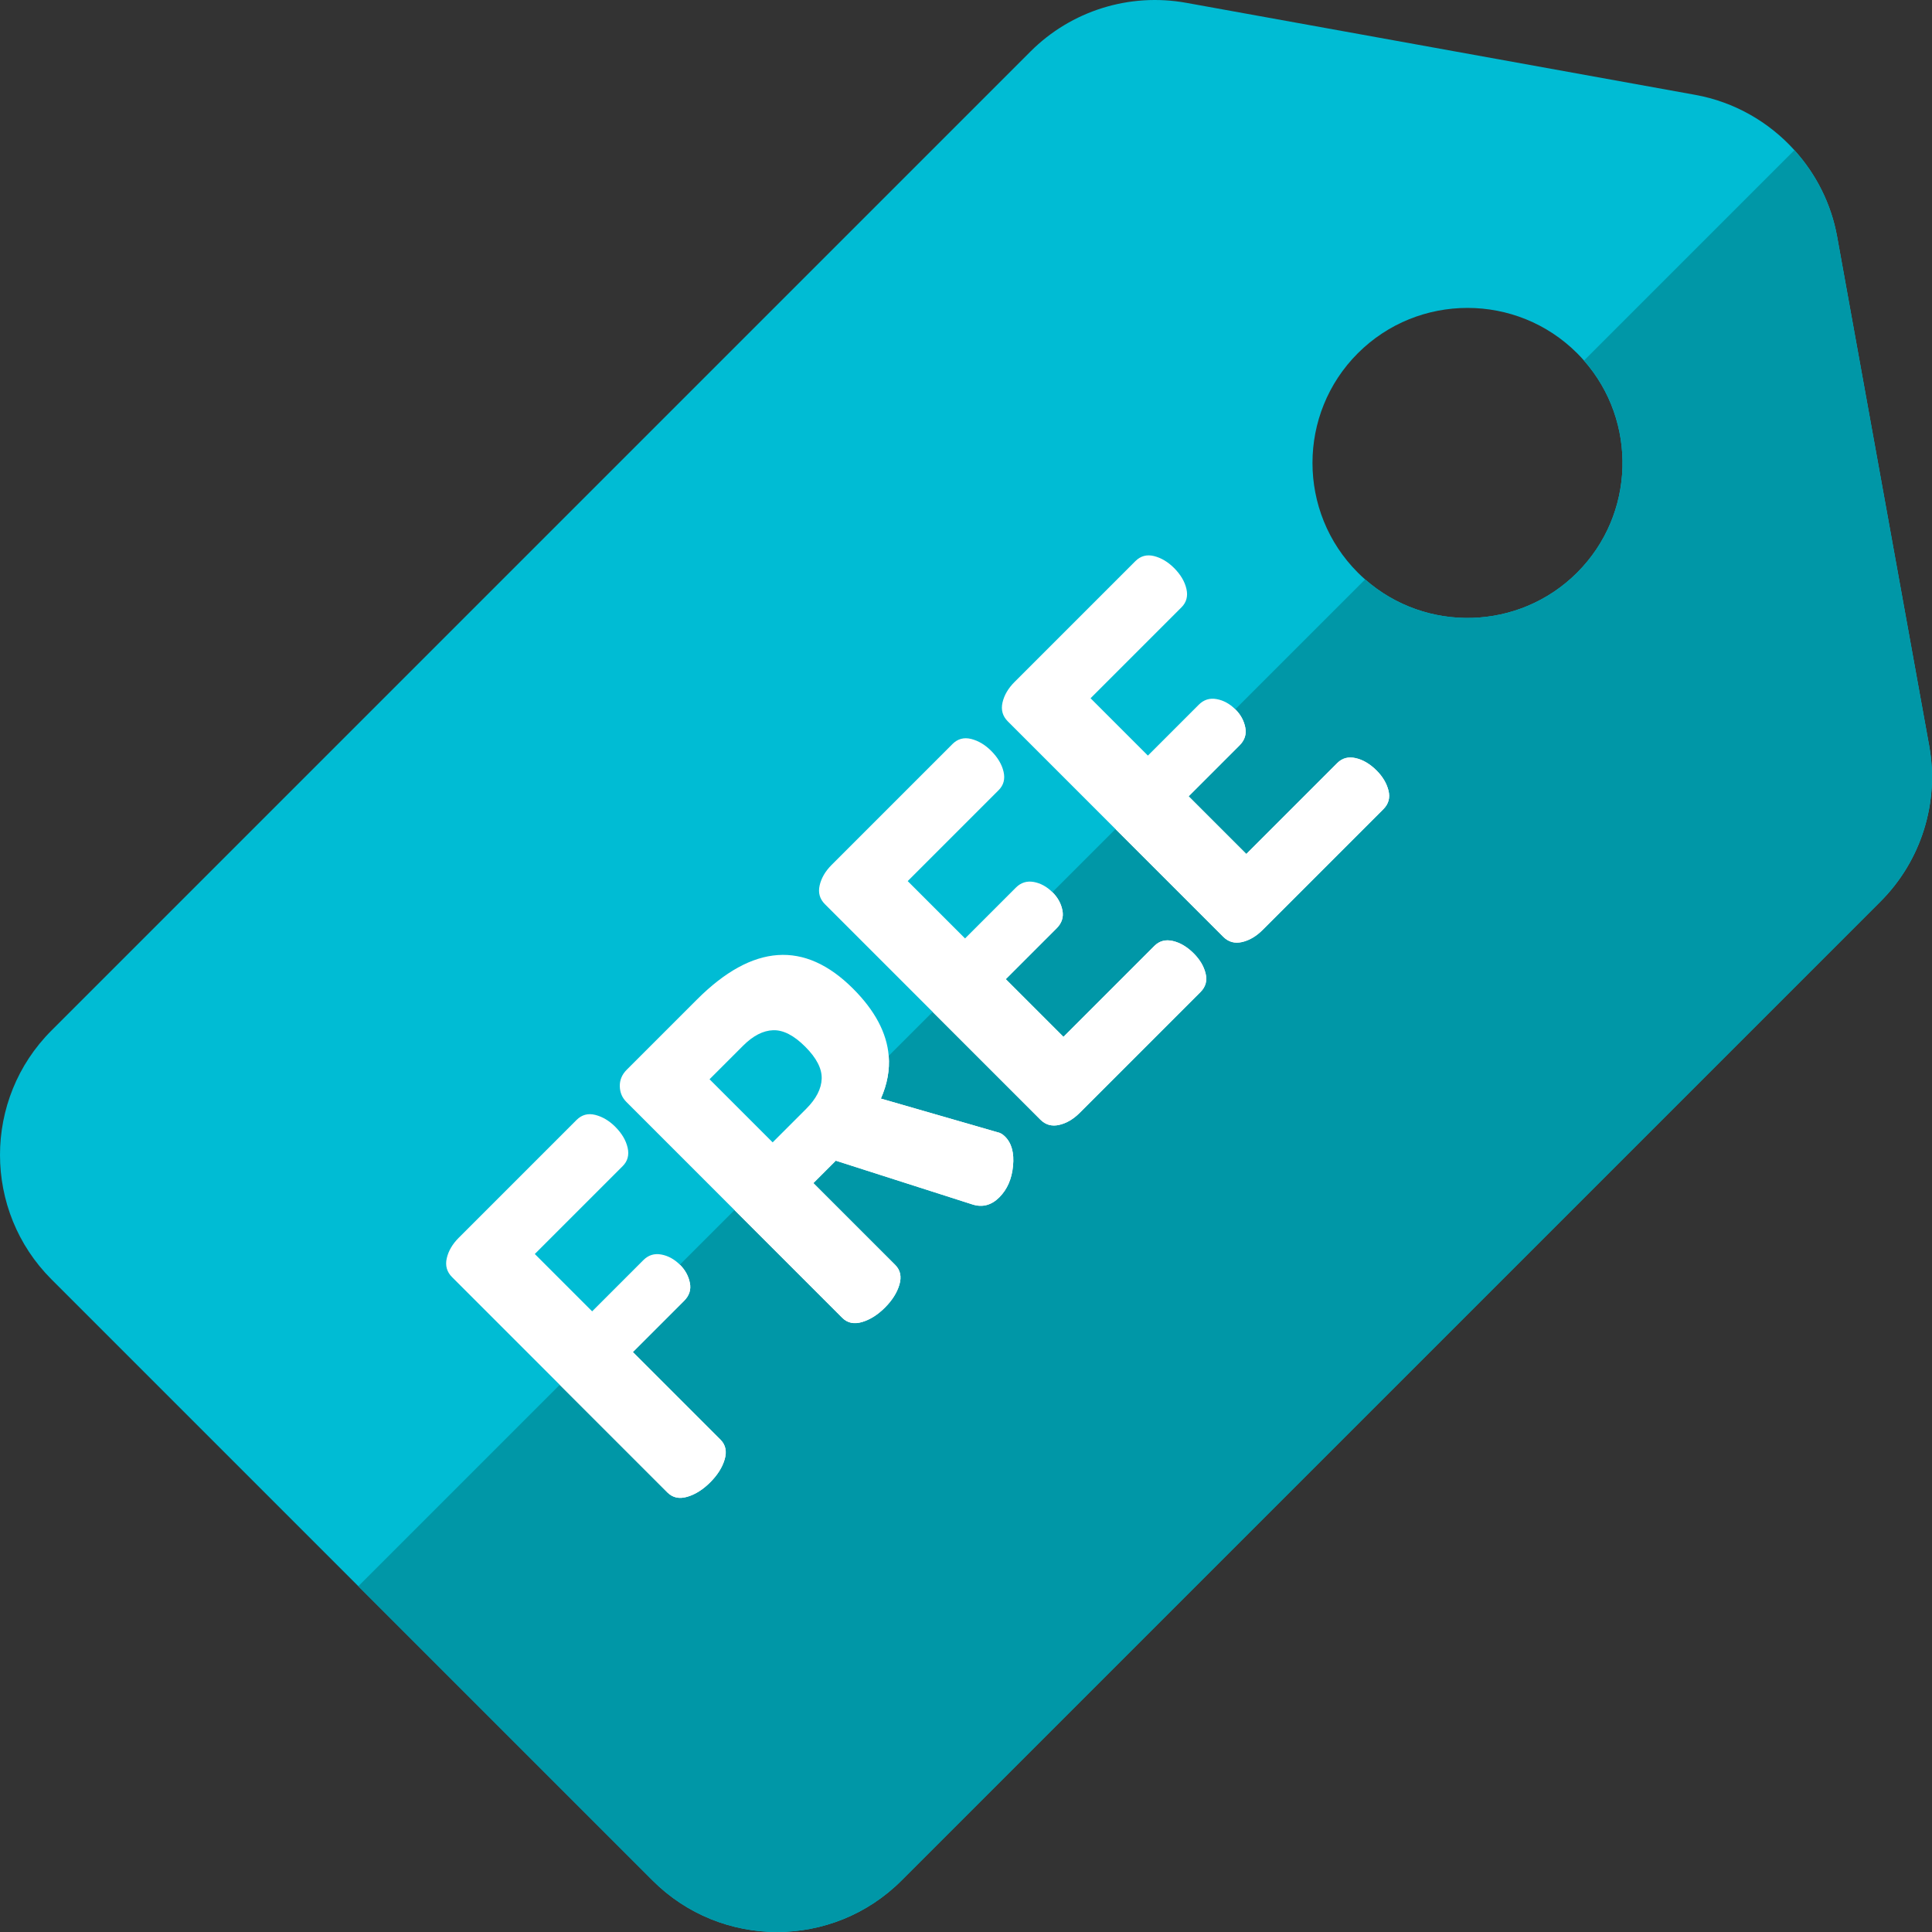 <?xml version="1.0" encoding="iso-8859-1"?>



<svg version="1.1" id="Capa_1" xmlns="http://www.w3.org/2000/svg" xmlns:xlink="http://www.w3.org/1999/xlink" x="0px" y="0px"
	 viewBox="0 0 512.001 512.001" style="enable-background:new 0 0 512.001 512.001;" xml:space="preserve">
<rect x="0" y="0" width="512.001" height="512.001" fill="#333333" stroke="none"/>
<path style="fill:#00BCD4;" d="M511.257,197.652L486.861,62.721c-1.571-8.72-5.598-16.611-11.324-22.931
	c-6.773-7.495-15.938-12.782-26.258-14.65L314.348,0.744c-15.033-2.717-30.461,2.109-41.261,12.91L13.634,273.105
	c-18.182,18.182-18.174,47.758,0,65.933l159.328,159.328c18.175,18.175,47.751,18.182,65.934,0l259.452-259.452
	C509.148,228.114,513.975,212.685,511.257,197.652z M361.774,153.552c-0.659-0.574-1.302-1.175-1.932-1.805
	c-16.023-16.023-16.03-42.104-0.007-58.127c16.03-16.03,42.111-16.023,58.134,0c0.63,0.63,1.231,1.274,1.805,1.932
	c14.198,16.123,13.589,40.795-1.812,56.195C402.569,167.142,377.896,167.75,361.774,153.552z"/>
<path style="fill:#0097A7;" d="M498.348,238.915L238.895,498.367c-18.182,18.182-47.758,18.174-65.934,0l-78-78l266.813-266.813
	c16.123,14.198,40.795,13.589,56.188-1.805c15.401-15.401,16.009-40.072,1.812-56.195l55.763-55.763
	c5.725,6.32,9.753,14.212,11.324,22.931l24.396,134.932C513.975,212.685,509.148,228.114,498.348,238.915z"/>
<g>
	<path style="fill:#fff;" d="M192.043,386.769c0.63-2.13,0.255-3.878-1.125-5.259l-23.2-23.2l13.581-13.581
		c1.373-1.373,1.89-2.966,1.521-4.763c-0.354-1.798-1.224-3.39-2.604-4.77l-0.042-0.042c-1.486-1.472-3.135-2.371-4.947-2.696
		c-1.833-0.332-3.404,0.163-4.72,1.479l-13.581,13.581l-15.196-15.196l23.292-23.292c1.316-1.316,1.756-2.945,1.302-4.897
		c-0.445-1.946-1.543-3.793-3.277-5.527c-1.62-1.62-3.39-2.668-5.315-3.15c-1.911-0.481-3.567-0.028-4.94,1.344l-31.204,31.204
		c-1.678,1.678-2.739,3.489-3.192,5.443c-0.446,1.947,0.021,3.616,1.394,4.989l57.101,57.101c1.38,1.38,3.135,1.749,5.259,1.125
		c2.13-0.63,4.148-1.911,6.065-3.829C190.132,390.917,191.413,388.9,192.043,386.769z"/>
	<path style="fill:#fff;" d="M237.226,335.203l-21.672-21.672l5.938-5.938l36.23,11.599c2.639,0.842,5.011,0.212,7.105-1.883
		c2.102-2.102,3.312-4.869,3.638-8.324c0.332-3.447-0.375-6.037-2.109-7.771c-0.659-0.659-1.352-1.055-2.067-1.175l-30.844-8.903
		c1.685-3.821,2.378-7.601,2.074-11.331c-0.502-6.065-3.652-12.004-9.449-17.8c-12.825-12.825-26.618-11.869-41.36,2.874
		l-18.614,18.614c-1.26,1.26-1.869,2.717-1.84,4.36c0.028,1.656,0.616,3.051,1.756,4.19l57.186,57.186
		c1.38,1.38,3.128,1.756,5.259,1.125c2.13-0.63,4.148-1.911,6.065-3.829c1.918-1.918,3.199-3.935,3.829-6.065
		C238.98,338.331,238.606,336.583,237.226,335.203z M204.761,302.738l-16.724-16.724l8.903-8.903
		c2.632-2.632,5.287-3.999,7.955-4.091c2.675-0.085,5.499,1.366,8.5,4.367c2.994,2.994,4.452,5.824,4.36,8.493
		c-0.092,2.668-1.458,5.322-4.091,7.955L204.761,302.738z"/>
	<path style="fill:#fff;" d="M319.494,257.96c-0.474-1.918-1.528-3.68-3.15-5.301c-1.734-1.734-3.581-2.831-5.52-3.284
		c-1.954-0.453-3.581-0.014-4.904,1.309l-24.092,24.092l-15.287-15.287l13.482-13.482c1.38-1.38,1.89-2.966,1.528-4.77
		c-0.354-1.798-1.231-3.383-2.611-4.763l-0.042-0.042c-1.486-1.472-3.135-2.371-4.94-2.703c-1.84-0.325-3.411,0.17-4.728,1.486
		l-13.482,13.482l-15.196-15.196l24.092-24.092c1.323-1.323,1.763-2.952,1.309-4.904c-0.453-1.939-1.55-3.786-3.284-5.52
		c-1.62-1.62-3.383-2.675-5.308-3.157c-1.918-0.474-3.567-0.028-4.947,1.352l-32.004,32.004c-1.685,1.685-2.746,3.496-3.192,5.443
		c-0.453,1.954,0.021,3.616,1.394,4.99l57.101,57.101c1.38,1.38,3.036,1.848,4.99,1.394c1.947-0.446,3.751-1.514,5.436-3.199
		l32.004-32.004C319.522,261.527,319.975,259.884,319.494,257.96z"/>
	<path style="fill:#fff;" d="M367.96,209.493c-0.481-1.911-1.528-3.68-3.15-5.301c-1.734-1.734-3.581-2.832-5.528-3.277
		c-1.954-0.453-3.581-0.014-4.897,1.302l-24.099,24.099l-15.287-15.287l13.489-13.489c1.38-1.38,1.89-2.966,1.521-4.763
		c-0.354-1.798-1.224-3.39-2.604-4.77l-0.042-0.042c-1.486-1.472-3.135-2.371-4.947-2.696c-1.833-0.332-3.404,0.163-4.72,1.479
		l-13.49,13.49l-15.196-15.196l24.099-24.099c1.316-1.316,1.756-2.945,1.302-4.897c-0.445-1.947-1.543-3.793-3.277-5.527
		c-1.62-1.62-3.39-2.668-5.308-3.157c-1.918-0.474-3.567-0.028-4.947,1.352l-32.011,32.011c-1.678,1.678-2.738,3.489-3.192,5.443
		c-0.446,1.947,0.021,3.616,1.394,4.99l57.101,57.101c1.38,1.38,3.043,1.84,4.99,1.394c1.954-0.453,3.758-1.521,5.435-3.199
		l32.011-32.011C367.989,213.06,368.441,211.419,367.96,209.493z"/>
</g>
<g>
	<path style="fill:#fff;" d="M192.043,386.769c-0.63,2.13-1.911,4.148-3.829,6.065c-1.918,1.918-3.935,3.199-6.065,3.829
		c-2.123,0.623-3.878,0.254-5.259-1.125l-28.551-28.551l31.835-31.835l0.042,0.042c1.38,1.38,2.251,2.973,2.604,4.77
		c0.368,1.798-0.148,3.39-1.521,4.763l-13.581,13.581l23.2,23.2C192.298,382.89,192.672,384.639,192.043,386.769z"/>
	<path style="fill:#fff;" d="M324.172,248.257l-28.551-28.551l31.743-31.743l0.042,0.042c1.38,1.38,2.251,2.973,2.604,4.77
		c0.368,1.798-0.141,3.383-1.521,4.763L315,211.028l15.287,15.287l24.099-24.099c1.316-1.316,2.945-1.756,4.897-1.302
		c1.947,0.445,3.793,1.543,5.528,3.277c1.62,1.62,2.668,3.39,3.15,5.301c0.481,1.925,0.028,3.567-1.352,4.947l-32.011,32.011
		c-1.678,1.678-3.482,2.746-5.435,3.199C327.215,250.097,325.552,249.636,324.172,248.257z"/>
	<path style="fill:#fff;" d="M275.712,296.716l-28.551-28.551l31.736-31.736l0.042,0.042c1.38,1.38,2.258,2.966,2.611,4.763
		c0.361,1.805-0.148,3.39-1.528,4.77l-13.482,13.482l15.287,15.287l24.092-24.092c1.323-1.323,2.952-1.763,4.904-1.309
		c1.939,0.453,3.786,1.55,5.52,3.284c1.62,1.62,2.675,3.383,3.15,5.301c0.481,1.925,0.028,3.567-1.352,4.947l-32.004,32.004
		c-1.685,1.685-3.489,2.754-5.436,3.199C278.749,298.563,277.093,298.096,275.712,296.716z"/>
	<path style="fill:#fff;" d="M238.351,340.461c-0.63,2.13-1.911,4.148-3.829,6.065c-1.918,1.918-3.935,3.199-6.065,3.829
		c-2.13,0.63-3.878,0.255-5.259-1.125l-28.551-28.551l40.872-40.872c0.304,3.729-0.389,7.509-2.074,11.331l30.844,8.903
		c0.715,0.12,1.408,0.516,2.067,1.175c1.734,1.734,2.441,4.324,2.109,7.771c-0.325,3.454-1.536,6.222-3.638,8.324
		c-2.095,2.095-4.466,2.724-7.105,1.883l-36.23-11.599l-5.938,5.938l21.672,21.672C238.606,336.583,238.98,338.331,238.351,340.461z
		"/>
</g>
<g>
</g>
<g>
</g>
<g>
</g>
<g>
</g>
<g>
</g>
<g>
</g>
<g>
</g>
<g>
</g>
<g>
</g>
<g>
</g>
<g>
</g>
<g>
</g>
<g>
</g>
<g>
</g>
<g>
</g>
</svg>
